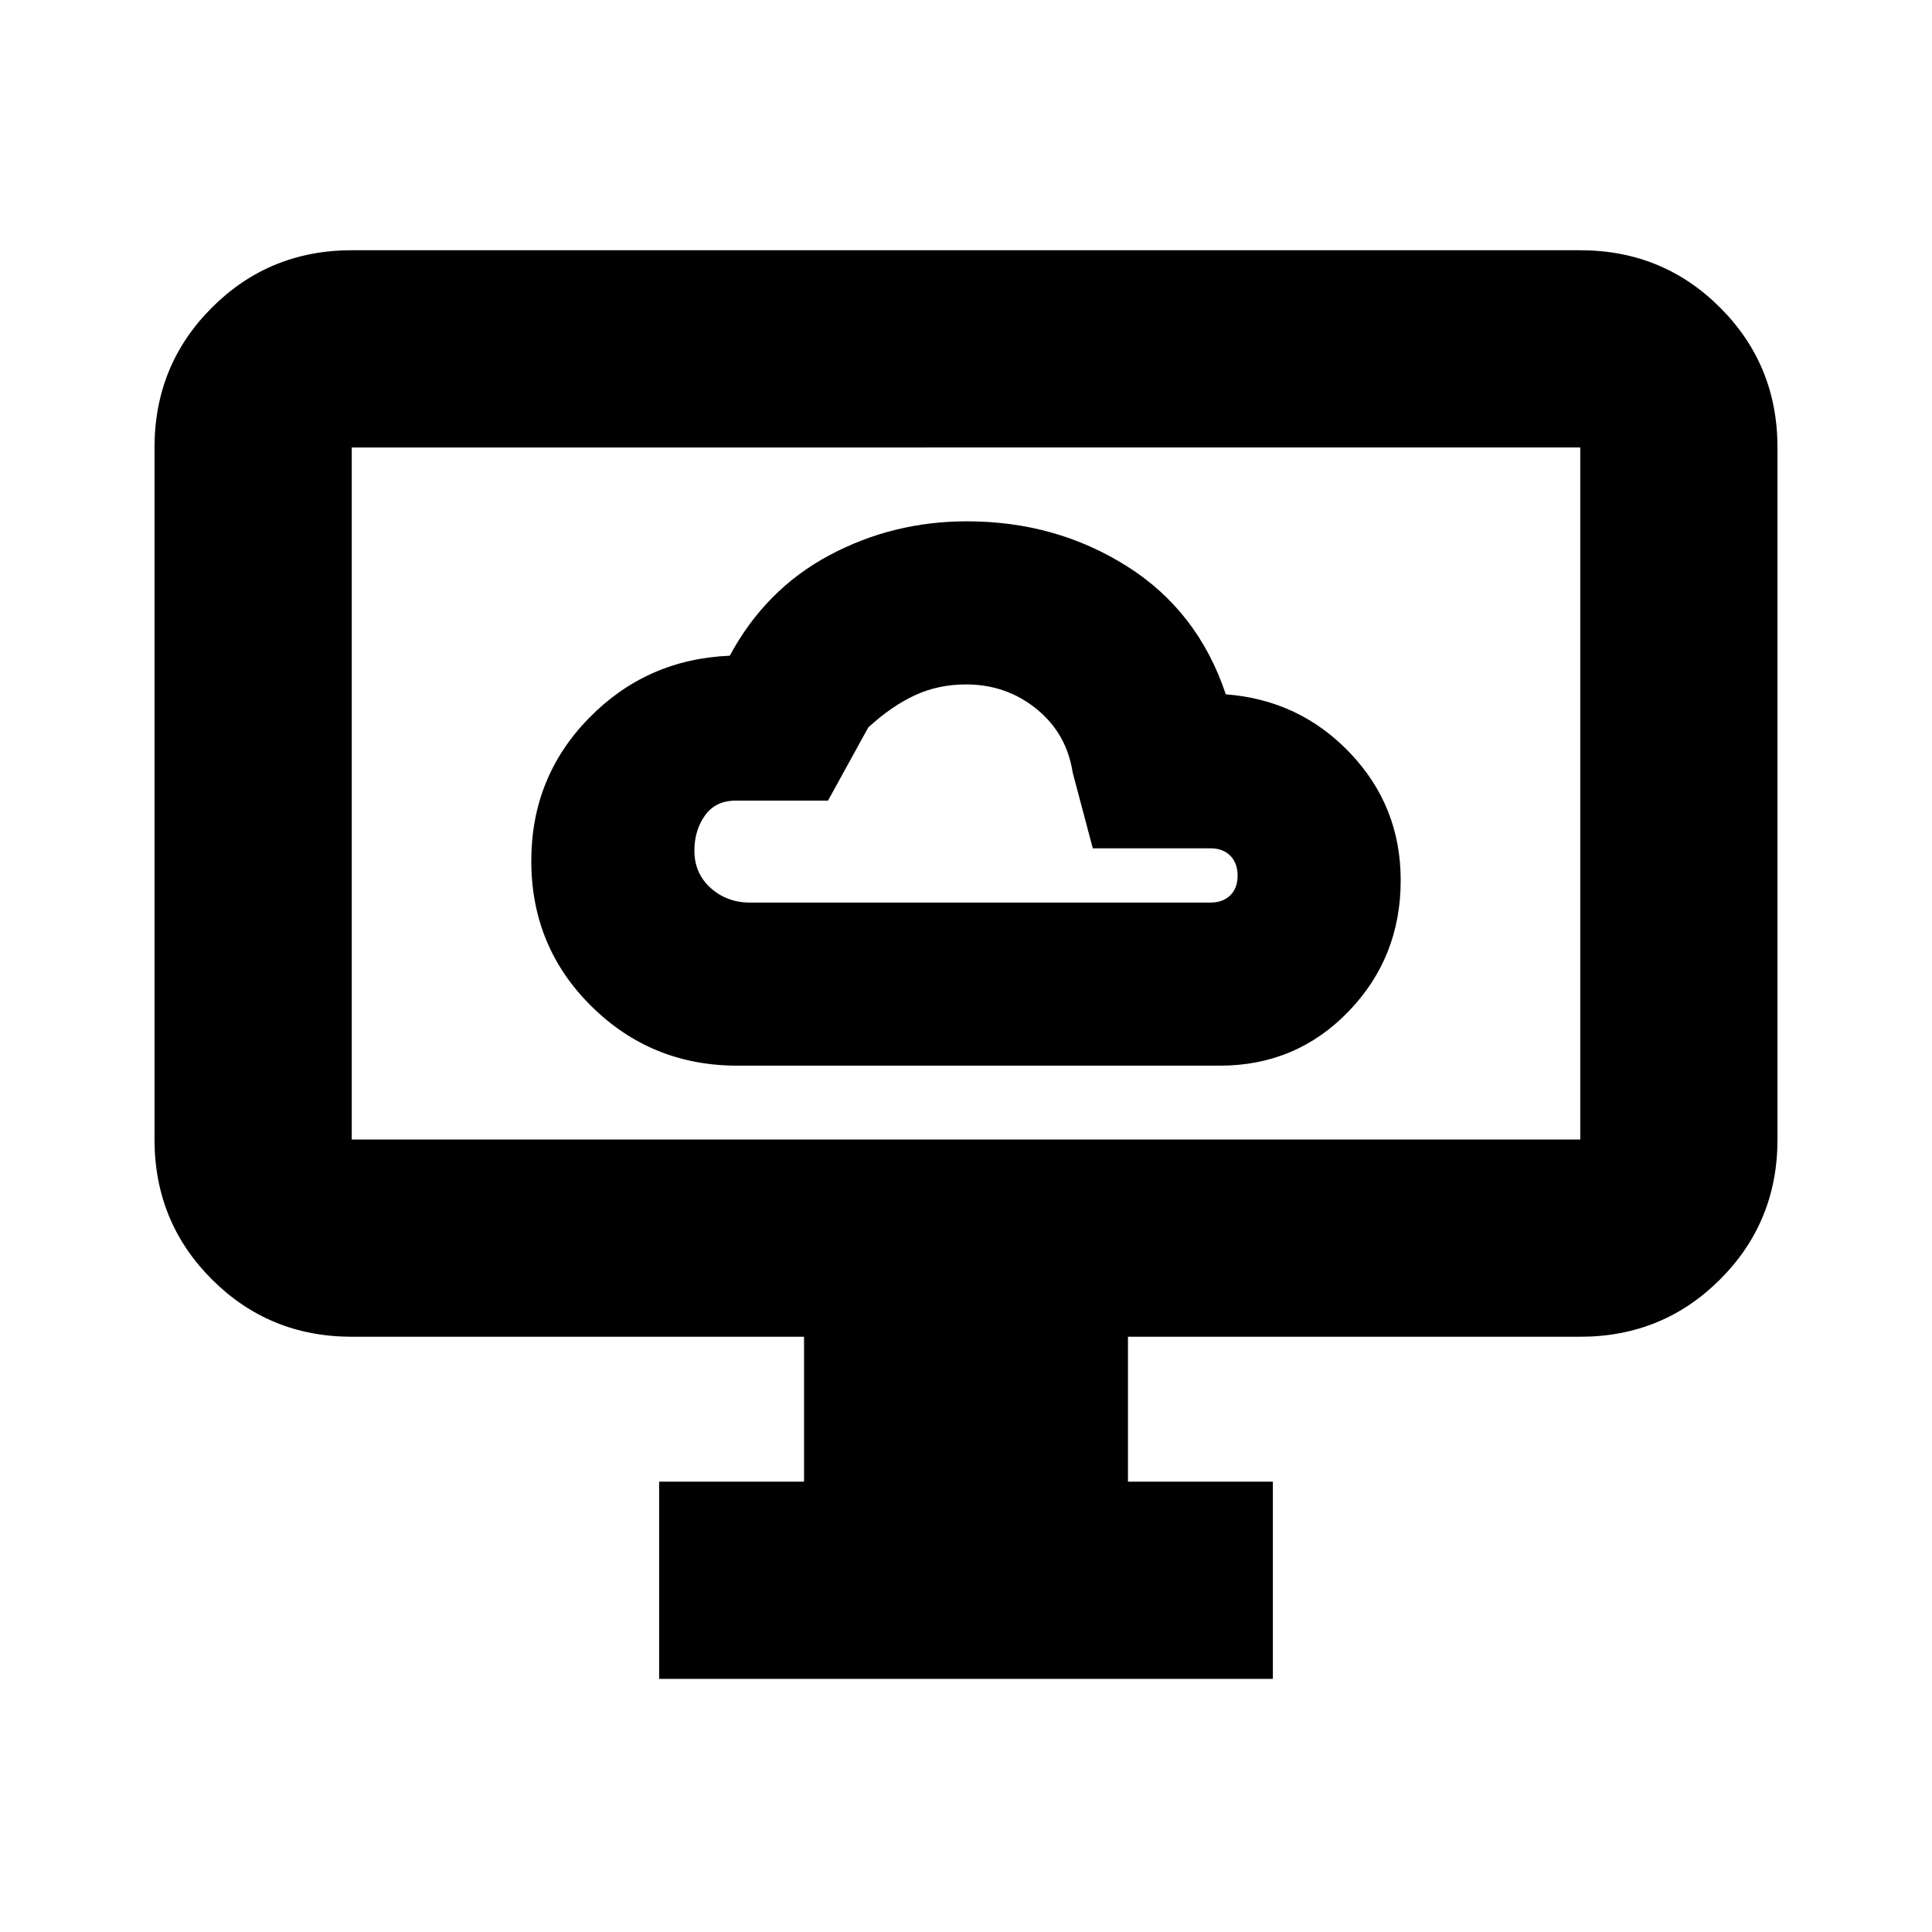 <svg xmlns="http://www.w3.org/2000/svg" height="20" viewBox="0 -960 960 960" width="20"><path d="M366.4-430.48h239.78q37.82 0 63.82-26.85t26-65.27q0-36.73-25.08-63.15-25.08-26.43-61.83-29.25-13.79-41.35-49.13-63.65-35.35-22.31-79.49-22.31-36.9 0-68.54 16.96-31.63 16.96-49.32 49.83-41.31 1.69-69.96 30.98Q264-573.9 264-532.22q0 42.7 29.87 72.22 29.87 29.52 72.53 29.52Zm6.17-81.04q-11.35 0-19.44-7.24-8.09-7.25-8.09-18.59 0-10.04 5.24-17.43 5.24-7.39 15.29-7.39h45.86l20-36.35q11.53-10.61 23.18-16 11.65-5.39 25.39-5.39 20 0 35 12.15t18 31.59l10 37.69h58.48q6.19 0 9.83 3.67 3.65 3.67 3.65 9.89 0 6.22-3.65 9.81-3.64 3.59-9.83 3.59H372.57Zm-45.05 385.74v-98h72v-72H174.78q-41 0-69.5-28.5t-28.5-69.5v-343.87q0-41.01 28.5-69.5 28.5-28.5 69.5-28.5h610.44q41 0 69.5 28.5 28.5 28.49 28.5 69.5v343.87q0 41-28.5 69.5t-69.5 28.5H560.48v72h72v98H327.52Zm-152.74-268h610.44v-343.87H174.78v343.87Zm0 0v-343.87 343.87Z"/></svg>